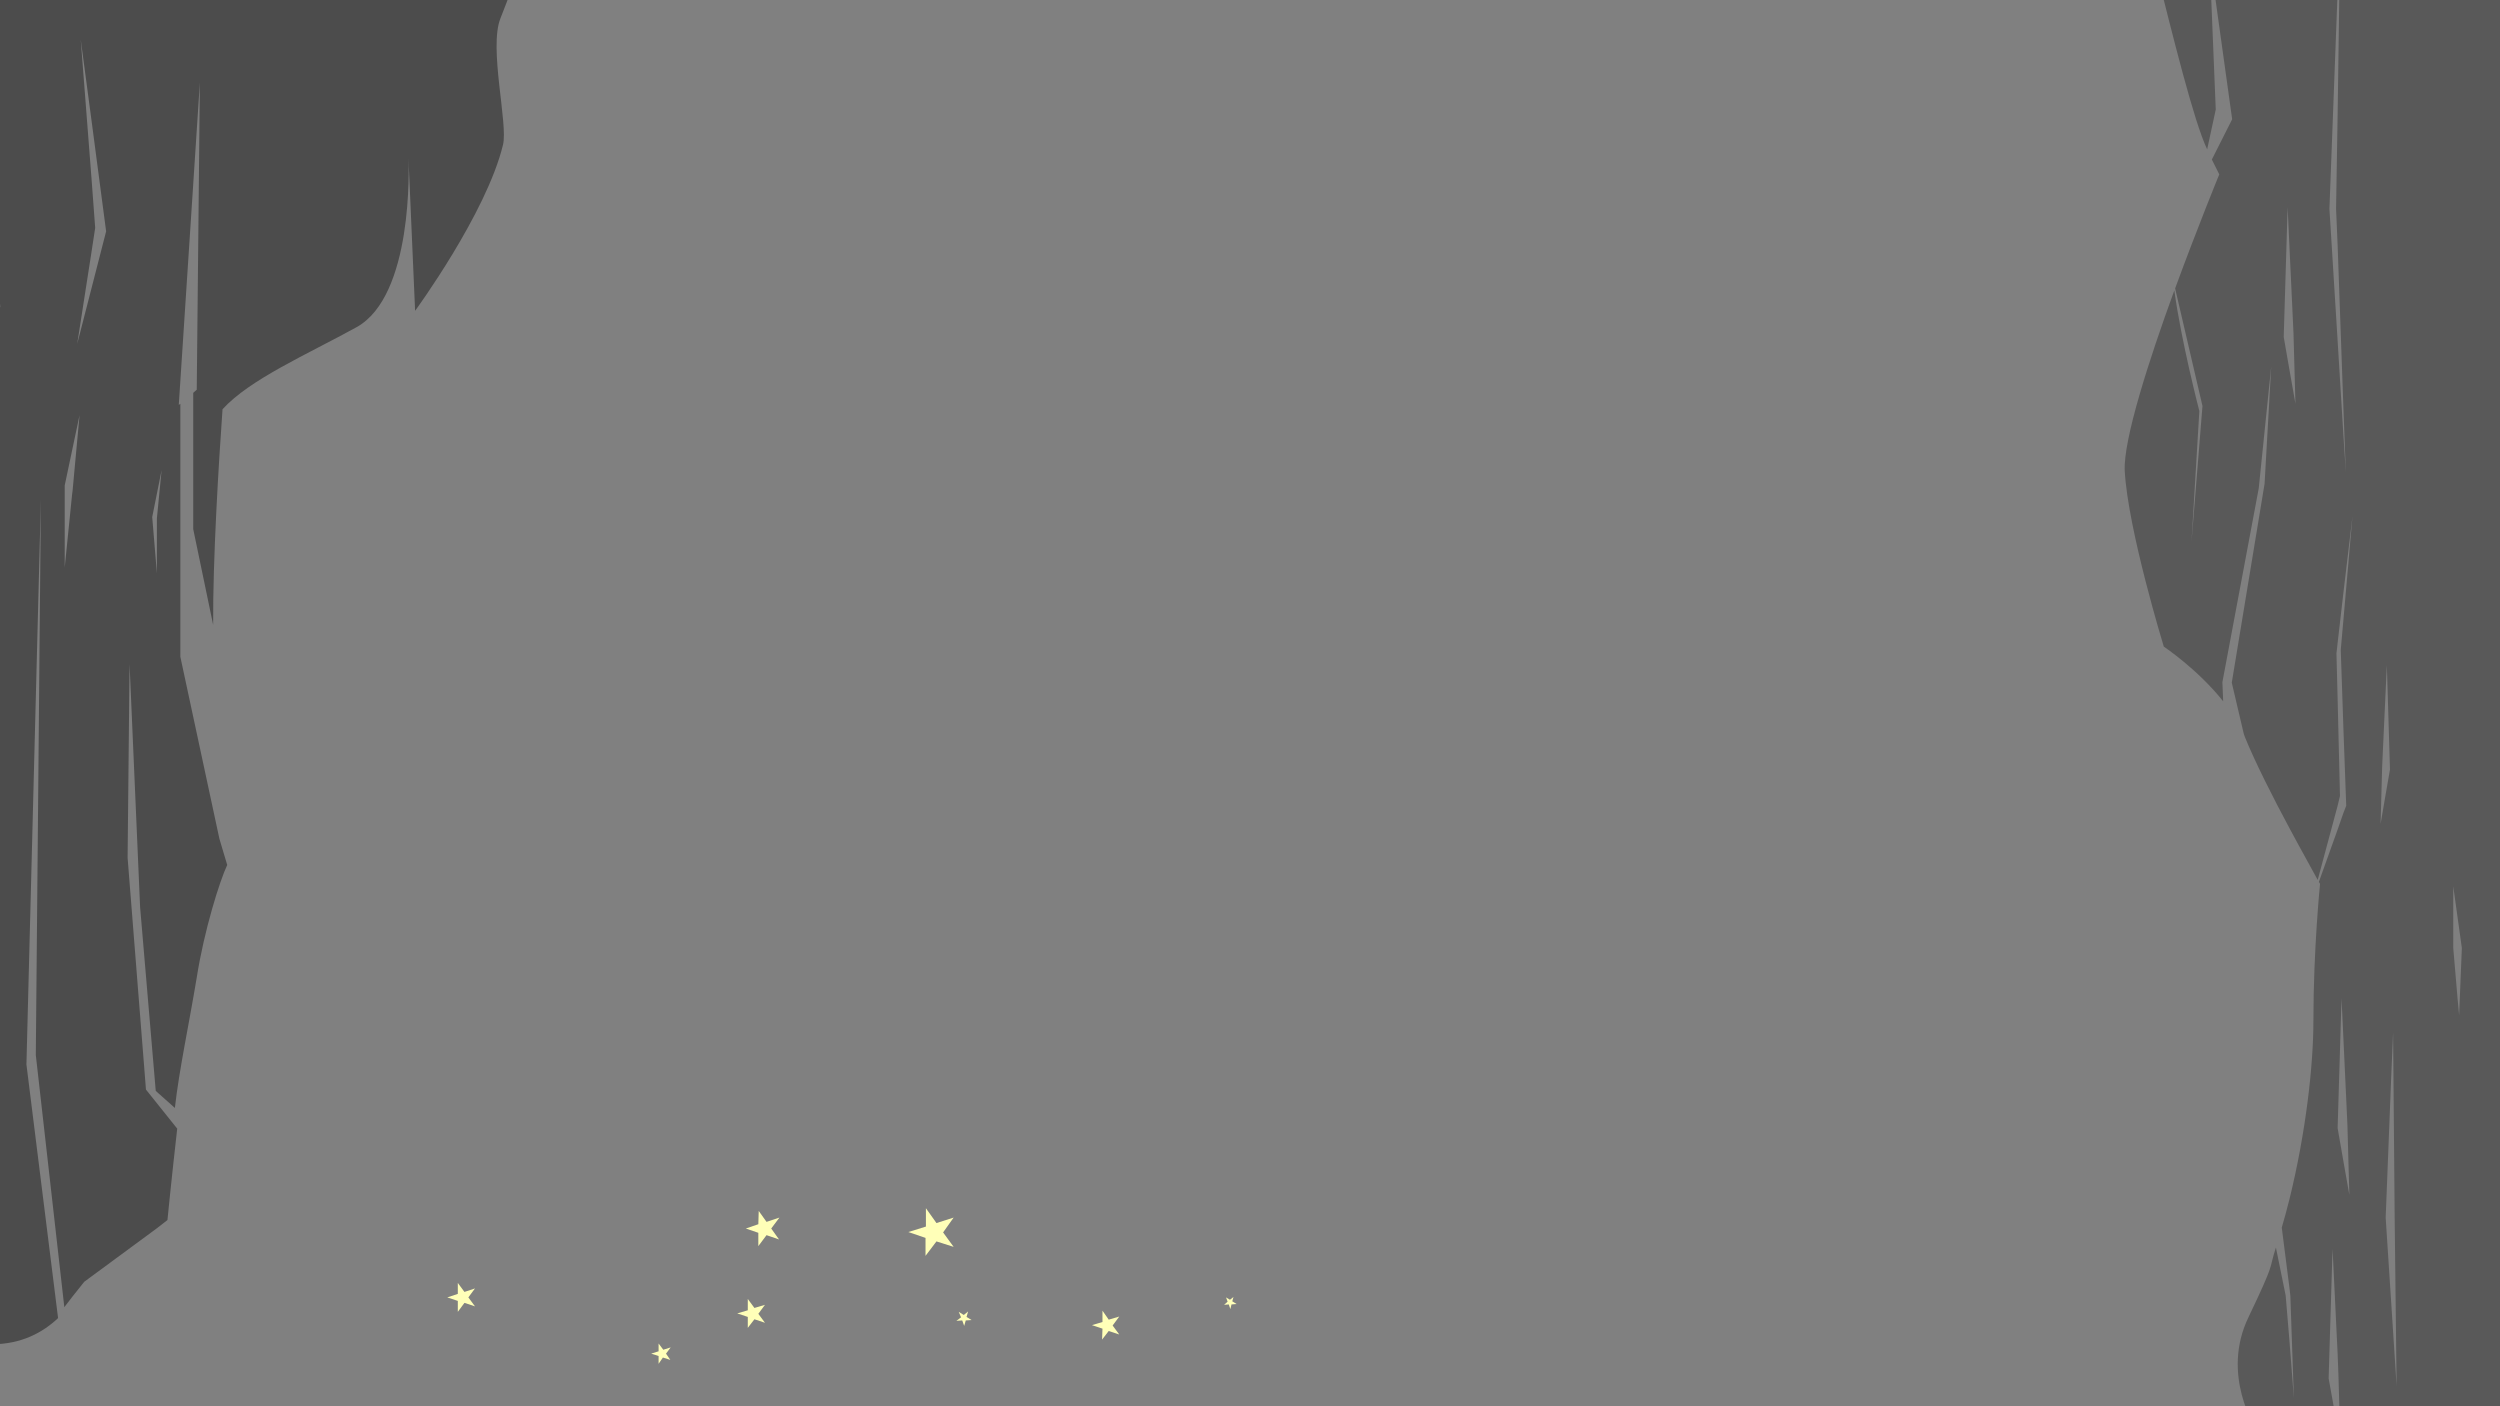 <?xml version="1.0" encoding="utf-8"?>
<!-- Generator: Adobe Illustrator 18.1.1, SVG Export Plug-In . SVG Version: 6.00 Build 0)  -->
<svg version="1.1" id="Warstwa_1" xmlns="http://www.w3.org/2000/svg" xmlns:xlink="http://www.w3.org/1999/xlink" x="0px" y="0px"
	 viewBox="0 0 1920 1080" enable-background="new 0 0 1920 1080" xml:space="preserve">
<rect x="0" y="0" width="1920" height="1080" fill="#808080" stroke="none"/>
<path fill-rule="evenodd" clip-rule="evenodd" fill="#4C4C4C" d="M384.3,14.2c11.4-29.4,37.5-94.5,29.4-115.5
	c-6.6-17.1-75.9-25.8-75.9-25.8l-217.3,13.5l-50.1,3l-15,0.9l-61.8,3.6l-27.9,1.8l-120.9,7.5c0,0-32.7,538.4-36.6,668v27.6v0.3
	c3.3,8.1,65.1,32.1,106.5,47.1c6.9,133.2,21.6,318.7,51,371.2c4.8,8.4,9.9,13.5,15.6,14.1c4.2,0.6,8.4,0.9,12.3,0.9
	c23.1,0,39.6-9.3,51-20.1L20.3,817.5l11.1-433.9l-3.9,426.7l21.9,193.6c2.1-2.7,4.2-5.4,6-7.8c5.1-6.3,9.3-11.7,9.3-11.7l5.7-4.2
	l50.1-36.9l8.1-6.3c0,0,3-30.6,7.5-70.2l-15.6-19.5l-8.4-10.5L98,658.8l1.5-148.8l8.1,186.7l12,141l0.9,0.9l13.8,12.3
	c3.3-29.4,10.8-63.9,16.8-100.2c5.7-36.3,17.7-74.4,23.4-86.4l-6-20.1l-30-139.8V310.1l-1.2,0.9l16.2-247.6l-2.4,235.9l-2.7,2.4
	v104.7l15.3,73.5c-0.3-50.1,4.2-123.3,7.2-165.6c21-23.1,65.4-42.3,102.9-63c43.6-24.1,40.2-123.5,39.9-129.9l0-0.3c0,0,0,0.1,0,0.3
	l5.1,117.3c0,0,54.9-75,67.5-127.5C390.3,95.2,375.3,37,384.3,14.2z M-28.6,487.4v62.7l-5.7-44.7l-0.9-9l-4.5-45l5.4-30.3l5.7-30.3
	l-4.8,62.4L-28.6,487.4z M-6.4,261.5l-6.9,25.8l6.9-49.5l2.1-49.5l4.5,47.1L-6.4,261.5z M55.7,377.3l-0.3,2.1l-5.7,56.4v-63l5.7-27
	l5.7-27L55.7,377.3z M70.4,220.9l-11.1,43.2l11.1-71.4l2.7-17.7l-2.7-36.3L62,30.4l8.4,63l11.1,84.3L70.4,220.9z M120.5,398v42.3
	l-3.6-43.2l3.6-18l3.6-18L120.5,398z"/>
<g>
	<path fill="#595959" d="M1887.4-130.2c-16.8-0.9-33.9-1.8-51-2.7h-4.5c-10.8-0.6-21.3-1.2-32.1-1.8l-4.5-0.3
		c-12.6-0.6-24.9-1.5-36.9-2.1c-72-4-131-7.7-140-9.1c14.5,7.8,56.2,217.8,76.7,260.9l6.6-30.6l-4.8-117.6l17.4,125.1l-15.6,30.9
		c3.6,7.2,5.7,11.4,5.7,11.4s-16.5,40.2-33.9,87.6l21,90.3l-8.4,104.1l6-100.2c0,0-14.1-54.3-19.2-92.7
		c-19.5,53.4-39.3,114.9-38.1,138.6c2.4,45,30,135,30,135s26.1,17.4,45.6,42l-0.6-14.7l27.9-148.8l9.6-93.6l-5.1,90L1714,524.3
		l9.3,39.6c0.3,0.6,0.6,1.5,0.9,2.4c7.5,18.6,21.6,46.5,34.2,69.9c9.6,18,18.3,33.3,21.6,39.6l15.3-57l1.8-7.5l-1.8-74.4l-0.9-35.1
		l0.9-8.1l4.5-39l6.9-58.2l-6.9,78.9l-2.1,23.7l2.1,62.1l2.1,57.6l-2.1,5.4l-4.5,12.9l-14.4,40.2l0.9,1.5c0,0-5.1,50.1-5.1,105
		c0,34.2-5.7,85.5-18.3,136.8c-1.8,7.5-3.9,14.7-6,22.2l6,47.1l0.6,5.4l2.7,78.6l-3.3-42.9l-3-36l-7.5-36.9c-6,18.6,0.3,8.7-21,53.4
		c-21.6,44.4,5.7,85.8,5.7,85.8s9.9,1.8,25.8,4.2c10.2,1.5,22.8,3.3,36.9,5.4l1.8,0.3l-1.8-10.2l-6.9-38.4l3-99.6l3.9,80.7l0.6,15.9
		l1.5,51.6l2.4,0.3c10.2,1.5,21,3,32.1,4.5l4.5,0.3c16.8,2.4,34.2,4.5,51,6.3c55.8,6,106.2,9,109.5,0.3
		c7.5-19.8,54.9-402.7,54.9-402.7l7.5-837.5C2059.4-121.2,1979.5-125.1,1887.4-130.2z M1758.4,284.6l-4.5-25.8l3-99.6l1.5,32.4
		l3,64.2l1.5,54.3L1758.4,284.6z M1799.8,335.3l-4.5-73.5l-6.3-101.4l6.3-166.8l2.1-55.8L1795.3,88l-1.2,72.3l1.2,28.2l4.5,126.6
		l1.8,47.7L1799.8,335.3z M1799.8,892.2l-4.5-25.8l3-99.6l1.5,32.1l3,64.5l1.5,54.3L1799.8,892.2z M1828.3,632.7l1.2-44.1l2.4-51.9
		l1.2-25.8l2.4,80.1l-3.6,20.7L1828.3,632.7z M1836.4,999.7l-4.2-64.5l4.2-106.8l1.5-35.4l1.2,142.2l1.5,129.3L1836.4,999.7z
		 M1888.6,779.7l-1.2-12.9l-3.3-38.7v-47.4l3.3,23.7l3.3,23.7L1888.6,779.7z"/>
</g>
<g>
	<path fill="#FFFFB8" d="M711.1,927.9l8.1,11.4l13.2-4.2l-8.1,11.4l8.1,11.1l-13.2-4.2l-8.4,11.1v-13.8l-13.2-4.5l13.5-4.2V927.9
		L711.1,927.9z M715,933.6 M725.8,937.2 M728.5,940.8 M728.2,952.2 M725.8,955.5 M715,959.1 M710.8,957.6 M704.2,948.6 M704.2,944.1
		 M711.1,935.1"/>
	<path fill="#FFFFB8" d="M846.7,1006.6l4.8,6.9l8.1-2.4l-5.1,6.9l5.1,6.9l-8.1-2.7l-5.1,6.6l0.3-8.4l-8.1-2.7l8.1-2.4V1006.6
		L846.7,1006.6z M849.1,1010.2 M855.7,1012.3 M857.2,1014.4 M857.2,1021.3 M855.7,1023.4 M849.1,1025.5 M846.7,1024.6 M842.5,1019.2
		 M842.5,1016.5 M846.7,1011.1"/>
	<path fill="#FFFFB8" d="M736.3,1007.5l3.9,2.4l3.3-2.7l-1.2,4.2l3.9,2.4l-4.5,0.3l-1.2,4.2l-1.5-4.2l-4.5,0.3l3.6-2.7L736.3,1007.5
		L736.3,1007.5z M738.1,1008.7 M741.7,1008.4 M742.9,1009.3 M744.1,1012.6 M743.8,1013.8 M741.1,1016.2 M739.9,1016.2 M736.9,1014.4
		 M736.3,1012.9 M737.2,1009.6"/>
	<path fill="#FFFFB8" d="M941.6,996.4l3,1.8l2.7-2.1l-0.9,3.3l3.3,2.1l-3.9,0.3l-0.9,3.6l-1.2-3.6l-3.6,0.3l2.7-2.4L941.6,996.4
		L941.6,996.4z M943.1,997.3 M946.1,997 M947,997.6 M948.2,1000.6 M947.9,1001.5 M945.5,1003.6 M944.3,1003.6 M941.9,1002.1
		 M941.3,1000.9 M942.2,997.9"/>
	<path fill="#FFFFB8" d="M582.7,930l6,8.4l9.9-3.3l-6.3,8.4l6,8.4l-9.6-3.3l-6.3,8.4v-10.2l-9.6-3.3l9.6-3.3L582.7,930L582.7,930z
		 M585.7,934.2 M593.5,936.9 M595.3,939.3 M595.3,947.7 M593.5,950.4 M585.4,952.8 M582.4,951.9 M577.6,945 M577.6,942 M582.7,935.1
		"/>
	<path fill="#FFFFB8" d="M574.3,997.6l5.1,6.9l8.1-2.4l-5.1,6.9l5.1,6.9l-8.1-2.7l-5.1,6.6v-8.4l-8.1-2.7l8.1-2.4V997.6L574.3,997.6
		z M577,1001.2 M583.3,1003.3 M584.8,1005.4 M584.8,1012.3 M583.3,1014.4 M576.7,1016.5 M574.3,1015.6 M570.4,1010.2 M570.4,1007.5
		 M574.3,1002.1"/>
	<path fill="#FFFFB8" d="M505.8,1031.8l3.6,4.8l5.7-1.8l-3.6,4.8l3.3,4.8l-5.7-1.8l-3.3,4.8v-6l-5.7-1.8l5.7-1.8V1031.8
		L505.8,1031.8z M507.6,1034.2 M512.1,1035.7 M513.3,1037.2 M513.3,1042 M512.1,1043.5 M507.6,1045 M505.8,1044.4 M502.8,1040.5
		 M502.8,1038.7 M505.8,1034.8"/>
	<path fill="#FFFFB8" d="M351.6,985.3l5.1,6.9l8.1-2.7l-5.1,6.9l5.1,6.9l-8.1-2.7l-5.1,6.9v-8.4l-8.1-2.7l8.1-2.7V985.3L351.6,985.3
		z M354.3,988.6 M360.6,990.7 M362.4,992.8 M362.1,999.7 M360.6,1001.8 M354.3,1003.9 M351.6,1003.3 M347.7,997.6 M347.7,994.9
		 M351.6,989.5"/>
</g>
</svg>
